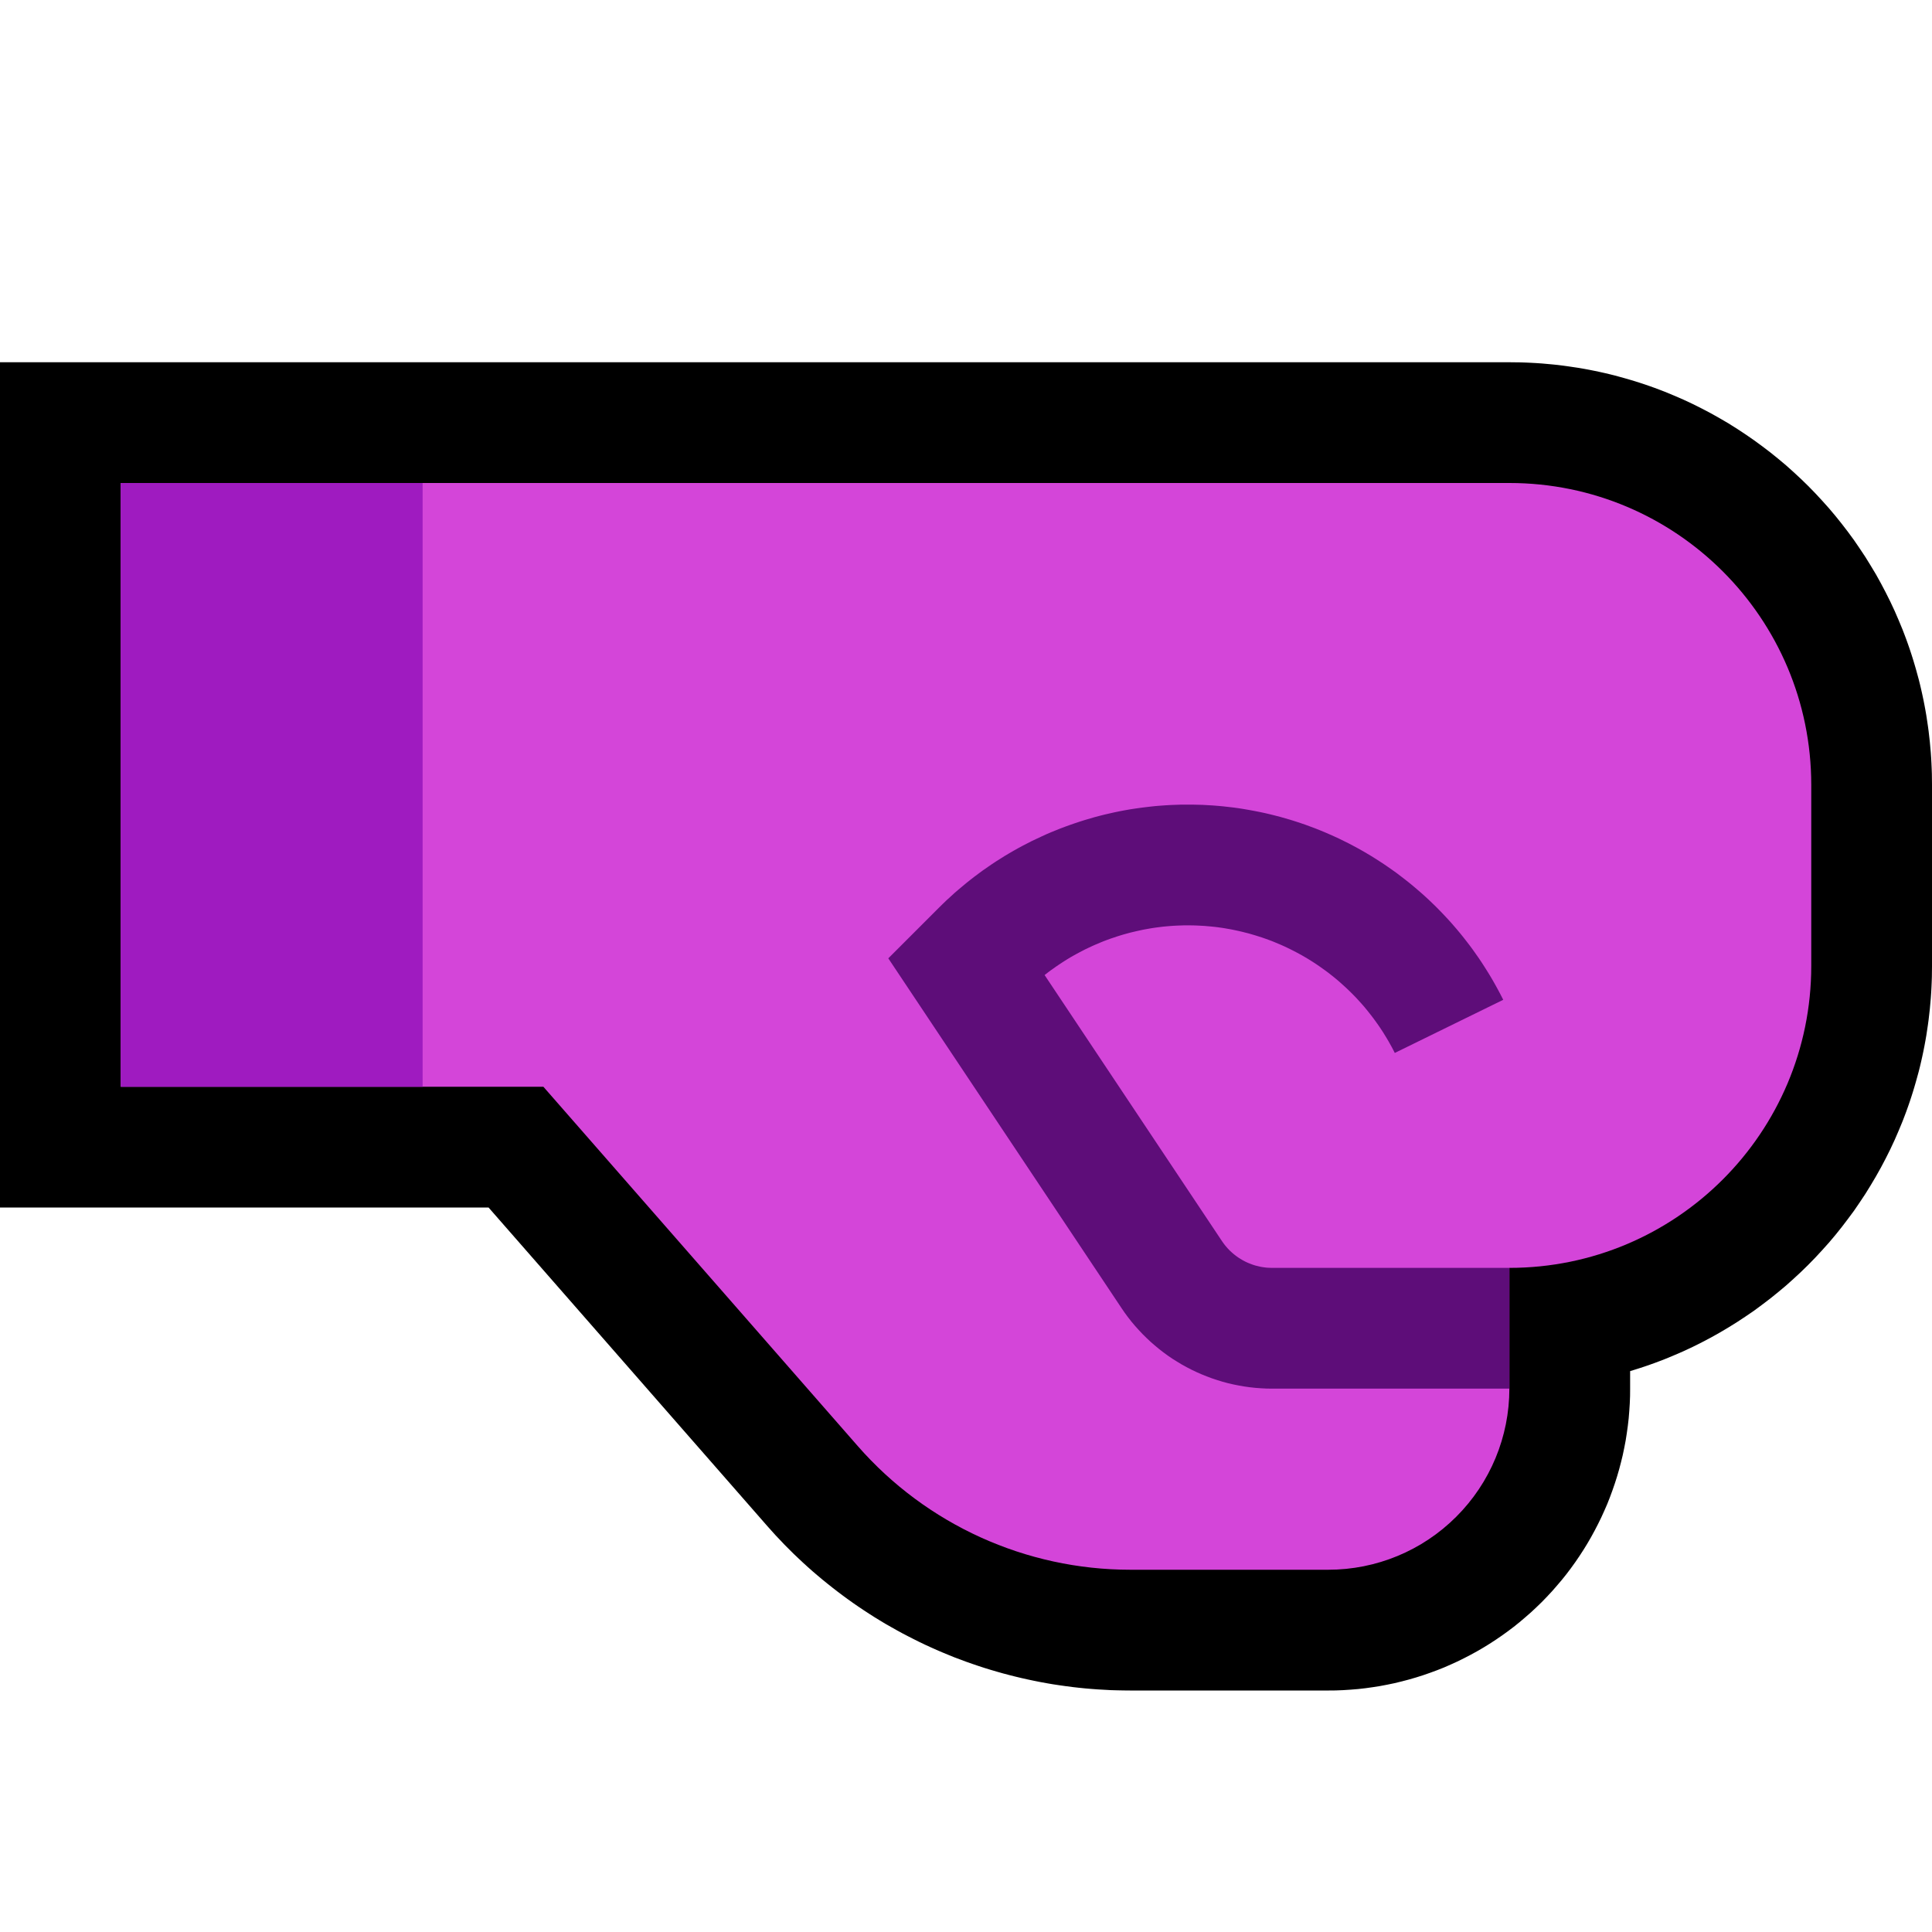 <?xml version="1.0" encoding="UTF-8" standalone="no"?><!DOCTYPE svg PUBLIC "-//W3C//DTD SVG 1.1//EN" "http://www.w3.org/Graphics/SVG/1.1/DTD/svg11.dtd"><svg width="100%" height="100%" viewBox="0 0 32 32" version="1.1" xmlns="http://www.w3.org/2000/svg" xmlns:xlink="http://www.w3.org/1999/xlink" xml:space="preserve" xmlns:serif="http://www.serif.com/" style="fill-rule:evenodd;clip-rule:evenodd;stroke-linejoin:round;stroke-miterlimit:1.414;">
<rect id="fist_facing_right--paw-" serif:id="fist_facing_right [paw]" x="0" y="0" width="32" height="32" style="fill:none;"/><clipPath id="_clip1"><rect x="0" y="0" width="32" height="32"/></clipPath><g clip-path="url(#_clip1)"><g id="outline"><path d="M25.09,6.001l0.089,0.001l0.09,0.003l0.09,0.004l0.089,0.005l0.088,0.006l0.089,0.008l0.088,0.008l0.088,0.009l0.088,0.011l0.087,0.012l0.087,0.013l0.088,0.013l0.086,0.015l0.086,0.016l0.085,0.017l0.086,0.018l0.085,0.019l0.085,0.02l0.084,0.021l0.084,0.023l0.083,0.023l0.083,0.024l0.083,0.025l0.082,0.026l0.082,0.027l0.081,0.028l0.081,0.029l0.08,0.03l0.086,0.033l0.152,0.063l0.157,0.068l0.154,0.072l0.152,0.076l0.15,0.079l0.148,0.083l0.145,0.085l0.143,0.09l0.141,0.093l0.139,0.096l0.135,0.099l0.134,0.102l0.13,0.105l0.129,0.108l0.125,0.112l0.123,0.114l0.12,0.117l0.117,0.12l0.114,0.123l0.112,0.125l0.108,0.128l0.105,0.131l0.103,0.134l0.099,0.135l0.095,0.139l0.093,0.14l0.089,0.144l0.087,0.145l0.082,0.148l0.079,0.15l0.076,0.152l0.072,0.154l0.068,0.157l0.063,0.152l0.033,0.086l0.03,0.08l0.029,0.081l0.028,0.081l0.027,0.082l0.026,0.082l0.025,0.083l0.024,0.082l0.023,0.084l0.023,0.084l0.021,0.084l0.02,0.085l0.019,0.085l0.018,0.085l0.017,0.086l0.016,0.086l0.015,0.087l0.013,0.086l0.013,0.087l0.012,0.088l0.01,0.088l0.01,0.087l0.008,0.089l0.008,0.089l0.006,0.088l0.005,0.089l0.004,0.09l0.003,0.089l0.001,0.09l0.001,0.084l0,3.012l-0.001,0.084l-0.001,0.09l-0.003,0.089l-0.004,0.09l-0.005,0.089l-0.006,0.088l-0.008,0.089l-0.008,0.089l-0.01,0.087l-0.01,0.088l-0.012,0.088l-0.013,0.087l-0.013,0.086l-0.015,0.087l-0.016,0.086l-0.017,0.086l-0.018,0.085l-0.019,0.085l-0.02,0.085l-0.021,0.084l-0.023,0.084l-0.023,0.083l-0.024,0.083l-0.025,0.083l-0.026,0.082l-0.027,0.082l-0.028,0.081l-0.029,0.081l-0.03,0.08l-0.033,0.086l-0.063,0.152l-0.068,0.157l-0.072,0.154l-0.076,0.152l-0.079,0.15l-0.083,0.148l-0.086,0.145l-0.089,0.144l-0.093,0.14l-0.095,0.139l-0.1,0.135l-0.102,0.134l-0.105,0.131l-0.108,0.128l-0.112,0.125l-0.114,0.123l-0.117,0.12l-0.12,0.117l-0.123,0.114l-0.125,0.112l-0.129,0.108l-0.13,0.105l-0.134,0.102l-0.135,0.1l-0.139,0.095l-0.141,0.093l-0.143,0.089l-0.145,0.086l-0.148,0.083l-0.15,0.079l-0.152,0.076l-0.154,0.072l-0.157,0.068l-0.152,0.063l-0.086,0.033l-0.08,0.03l-0.081,0.029l-0.081,0.028l-0.082,0.027l-0.082,0.026l-0.081,0.025l0,0.303l-0.001,0.111l-0.005,0.124l-0.008,0.123l-0.01,0.123l-0.014,0.122l-0.017,0.122l-0.019,0.122l-0.023,0.12l-0.025,0.12l-0.029,0.119l-0.031,0.118l-0.034,0.117l-0.037,0.116l-0.04,0.116l-0.042,0.114l-0.045,0.114l-0.049,0.112l-0.05,0.11l-0.054,0.11l-0.056,0.108l-0.059,0.108l-0.061,0.105l-0.064,0.104l-0.067,0.103l-0.069,0.101l-0.072,0.1l-0.074,0.098l-0.077,0.096l-0.08,0.094l-0.081,0.093l-0.085,0.091l-0.086,0.089l-0.089,0.086l-0.091,0.085l-0.093,0.081l-0.094,0.08l-0.096,0.077l-0.098,0.074l-0.1,0.072l-0.101,0.069l-0.103,0.067l-0.104,0.064l-0.105,0.061l-0.108,0.059l-0.108,0.056l-0.11,0.054l-0.11,0.05l-0.112,0.049l-0.114,0.045l-0.114,0.042l-0.115,0.04l-0.117,0.037l-0.117,0.034l-0.118,0.031l-0.119,0.029l-0.12,0.025l-0.121,0.023l-0.121,0.019l-0.121,0.017l-0.123,0.014l-0.123,0.01l-0.123,0.008l-0.124,0.005l-0.112,0.001l-3.296,0l-0.101,-0.001l-0.108,-0.002l-0.108,-0.003l-0.107,-0.006l-0.108,-0.006l-0.107,-0.008l-0.106,-0.009l-0.107,-0.011l-0.106,-0.012l-0.106,-0.014l-0.106,-0.015l-0.106,-0.016l-0.105,-0.018l-0.104,-0.019l-0.105,-0.021l-0.104,-0.022l-0.103,-0.023l-0.104,-0.025l-0.103,-0.026l-0.102,-0.027l-0.102,-0.029l-0.102,-0.03l-0.101,-0.031l-0.101,-0.033l-0.1,-0.034l-0.1,-0.035l-0.099,-0.037l-0.099,-0.037l-0.098,-0.04l-0.097,-0.04l-0.098,-0.042l-0.096,-0.043l-0.096,-0.044l-0.096,-0.046l-0.094,-0.047l-0.094,-0.048l-0.094,-0.049l-0.093,-0.051l-0.092,-0.052l-0.092,-0.052l-0.091,-0.055l-0.09,-0.055l-0.089,-0.057l-0.089,-0.058l-0.088,-0.059l-0.087,-0.06l-0.087,-0.062l-0.086,-0.063l-0.085,-0.064l-0.084,-0.065l-0.083,-0.066l-0.083,-0.067l-0.082,-0.069l-0.081,-0.069l-0.08,-0.071l-0.079,-0.072l-0.078,-0.073l-0.078,-0.074l-0.076,-0.076l-0.076,-0.076l-0.074,-0.078l-0.074,-0.078l-0.072,-0.08l-0.068,-0.076l-4.614,-5.273l-8.092,0l0,-14l25.006,0l0.084,0.001Zm-21.09,3.999l0,6l5.908,0l5.8,6.629l0.04,0.045l0.037,0.04l0.036,0.04l0.038,0.039l0.038,0.038l0.038,0.037l0.038,0.037l0.04,0.037l0.039,0.036l0.04,0.035l0.041,0.035l0.04,0.034l0.042,0.034l0.041,0.033l0.042,0.033l0.043,0.032l0.043,0.031l0.043,0.031l0.044,0.03l0.044,0.029l0.044,0.03l0.045,0.028l0.045,0.027l0.045,0.028l0.046,0.026l0.046,0.026l0.047,0.025l0.047,0.025l0.047,0.024l0.047,0.024l0.048,0.022l0.048,0.023l0.048,0.021l0.049,0.021l0.048,0.02l0.05,0.02l0.049,0.019l0.05,0.018l0.049,0.018l0.051,0.017l0.05,0.016l0.05,0.016l0.051,0.015l0.052,0.014l0.051,0.014l0.051,0.013l0.052,0.012l0.051,0.012l0.052,0.011l0.053,0.01l0.052,0.009l0.053,0.009l0.052,0.008l0.053,0.008l0.053,0.007l0.053,0.006l0.053,0.005l0.054,0.005l0.053,0.004l0.054,0.003l0.054,0.003l0.054,0.001l0.054,0.002l0.06,0l3.259,0l0.037,0l0.025,-0.001l0.024,-0.002l0.025,-0.002l0.024,-0.003l0.025,-0.003l0.024,-0.004l0.024,-0.005l0.024,-0.005l0.024,-0.005l0.023,-0.007l0.024,-0.006l0.023,-0.008l0.023,-0.008l0.023,-0.008l0.023,-0.009l0.022,-0.01l0.022,-0.01l0.022,-0.011l0.022,-0.011l0.021,-0.012l0.021,-0.012l0.021,-0.013l0.021,-0.013l0.02,-0.014l0.02,-0.014l0.019,-0.015l0.02,-0.016l0.019,-0.015l0.018,-0.017l0.018,-0.017l0.018,-0.017l0.017,-0.018l0.017,-0.018l0.017,-0.018l0.015,-0.019l0.016,-0.02l0.015,-0.019l0.014,-0.02l0.014,-0.02l0.013,-0.021l0.013,-0.02l0.012,-0.022l0.012,-0.021l0.011,-0.022l0.011,-0.022l0.01,-0.022l0.01,-0.022l0.009,-0.023l0.008,-0.023l0.008,-0.023l0.008,-0.023l0.006,-0.024l0.007,-0.023l0.005,-0.024l0.006,-0.024l0.004,-0.024l0.004,-0.024l0.003,-0.024l0.003,-0.025l0.002,-0.025l0.002,-0.024l0.001,-0.025l0,-0.038l0,-3.974l2.039,-0.013l0.039,-0.001l0.039,-0.001l0.039,-0.002l0.039,-0.002l0.038,-0.003l0.038,-0.003l0.038,-0.004l0.038,-0.004l0.038,-0.004l0.037,-0.005l0.037,-0.006l0.037,-0.006l0.037,-0.006l0.037,-0.007l0.037,-0.007l0.036,-0.008l0.036,-0.008l0.036,-0.008l0.036,-0.009l0.036,-0.01l0.036,-0.01l0.034,-0.01l0.036,-0.011l0.035,-0.011l0.035,-0.011l0.034,-0.012l0.034,-0.012l0.035,-0.013l0.028,-0.011l0.073,-0.03l0.067,-0.029l0.066,-0.031l0.064,-0.032l0.065,-0.034l0.063,-0.035l0.062,-0.037l0.062,-0.039l0.06,-0.039l0.059,-0.042l0.059,-0.042l0.057,-0.044l0.056,-0.045l0.056,-0.047l0.054,-0.048l0.053,-0.049l0.051,-0.051l0.051,-0.051l0.049,-0.053l0.048,-0.054l0.047,-0.056l0.045,-0.056l0.044,-0.057l0.042,-0.059l0.042,-0.059l0.04,-0.061l0.038,-0.061l0.037,-0.062l0.035,-0.063l0.034,-0.064l0.032,-0.066l0.031,-0.065l0.029,-0.067l0.03,-0.073l0.011,-0.028l0.013,-0.035l0.012,-0.034l0.012,-0.034l0.011,-0.035l0.011,-0.035l0.011,-0.035l0.01,-0.036l0.01,-0.035l0.01,-0.036l0.009,-0.036l0.008,-0.035l0.008,-0.037l0.008,-0.036l0.007,-0.037l0.007,-0.036l0.006,-0.037l0.006,-0.038l0.006,-0.037l0.005,-0.037l0.004,-0.038l0.004,-0.038l0.004,-0.038l0.003,-0.038l0.003,-0.039l0.002,-0.038l0.002,-0.038l0.001,-0.04l0.001,-0.039l0,-0.045l0,-2.988l0,-0.045l-0.001,-0.039l-0.001,-0.04l-0.002,-0.038l-0.002,-0.038l-0.003,-0.039l-0.003,-0.038l-0.004,-0.038l-0.004,-0.038l-0.004,-0.038l-0.005,-0.037l-0.006,-0.037l-0.006,-0.038l-0.006,-0.036l-0.007,-0.037l-0.007,-0.037l-0.008,-0.036l-0.008,-0.037l-0.008,-0.035l-0.009,-0.036l-0.01,-0.036l-0.01,-0.035l-0.01,-0.036l-0.011,-0.035l-0.011,-0.035l-0.011,-0.035l-0.012,-0.034l-0.012,-0.034l-0.013,-0.035l-0.011,-0.028l-0.03,-0.073l-0.029,-0.067l-0.031,-0.065l-0.032,-0.065l-0.034,-0.065l-0.035,-0.063l-0.037,-0.062l-0.038,-0.061l-0.04,-0.061l-0.042,-0.059l-0.042,-0.059l-0.044,-0.057l-0.045,-0.056l-0.047,-0.056l-0.048,-0.054l-0.049,-0.053l-0.051,-0.051l-0.051,-0.051l-0.053,-0.049l-0.055,-0.048l-0.055,-0.047l-0.056,-0.045l-0.057,-0.044l-0.059,-0.043l-0.059,-0.041l-0.06,-0.039l-0.062,-0.039l-0.062,-0.037l-0.064,-0.035l-0.064,-0.034l-0.064,-0.032l-0.066,-0.031l-0.067,-0.029l-0.073,-0.03l-0.028,-0.011l-0.034,-0.012l-0.035,-0.013l-0.034,-0.012l-0.035,-0.011l-0.035,-0.011l-0.035,-0.011l-0.036,-0.01l-0.035,-0.01l-0.036,-0.01l-0.036,-0.009l-0.036,-0.008l-0.036,-0.008l-0.036,-0.008l-0.037,-0.007l-0.037,-0.007l-0.037,-0.006l-0.037,-0.006l-0.037,-0.006l-0.037,-0.005l-0.038,-0.004l-0.038,-0.004l-0.038,-0.004l-0.038,-0.003l-0.038,-0.003l-0.039,-0.002l-0.038,-0.002l-0.039,-0.001l-0.04,-0.001l-0.045,0l-20.994,0Z"/></g><g id="emoji"><path d="M25,21c0,0 0,0 0,0c2.761,0 5,-2.239 5,-5c0,-0.984 0,-2.016 0,-3c0,-2.761 -2.239,-5 -5,-5c-8.052,0 -23,0 -23,0l0,10l7,0c0,0 3.133,3.581 5.207,5.951c1.139,1.302 2.785,2.049 4.516,2.049c1.034,0 2.218,0 3.277,0c0.796,0 1.559,-0.316 2.121,-0.879c0.563,-0.562 0.879,-1.325 0.879,-2.121c0,-1.063 0,-2 0,-2Z" style="fill:#D445D9;"/><clipPath id="_clip2"><path d="M25,21c0,0 0,0 0,0c2.761,0 5,-2.239 5,-5c0,-0.984 0,-2.016 0,-3c0,-2.761 -2.239,-5 -5,-5c-8.052,0 -23,0 -23,0l0,10l7,0c0,0 3.133,3.581 5.207,5.951c1.139,1.302 2.785,2.049 4.516,2.049c1.034,0 2.218,0 3.277,0c0.796,0 1.559,-0.316 2.121,-0.879c0.563,-0.562 0.879,-1.325 0.879,-2.121c0,-1.063 0,-2 0,-2Z"/></clipPath><g clip-path="url(#_clip2)"><rect x="1" y="6.5" width="6" height="12.5" style="fill:#9F1BC0;"/><path d="M19.743,13.327l0.086,0.002l0.087,0.002l0.087,0.005l0.086,0.005l0.087,0.007l0.087,0.008l0.087,0.01l0.087,0.01l0.087,0.012l0.086,0.014l0.087,0.015l0.086,0.016l0.086,0.017l0.085,0.018l0.085,0.02l0.084,0.021l0.084,0.022l0.084,0.024l0.083,0.024l0.083,0.026l0.082,0.027l0.082,0.028l0.081,0.03l0.081,0.03l0.08,0.032l0.08,0.033l0.078,0.034l0.079,0.035l0.078,0.036l0.077,0.038l0.077,0.038l0.076,0.04l0.075,0.04l0.075,0.042l0.074,0.043l0.074,0.044l0.072,0.045l0.072,0.046l0.072,0.047l0.07,0.048l0.07,0.049l0.07,0.05l0.068,0.052l0.068,0.052l0.067,0.053l0.066,0.054l0.065,0.055l0.065,0.056l0.064,0.057l0.063,0.058l0.062,0.059l0.062,0.06l0.06,0.061l0.059,0.061l0.059,0.063l0.058,0.063l0.057,0.065l0.056,0.065l0.055,0.066l0.054,0.067l0.053,0.068l0.053,0.069l0.051,0.069l0.05,0.071l0.05,0.071l0.048,0.072l0.047,0.073l0.046,0.073l0.046,0.075l0.044,0.075l0.043,0.076l0.042,0.077l0.041,0.077l0.04,0.078l0.004,0.009l-1.796,0.88l0.003,0.006l-0.026,-0.051l-0.027,-0.052l-0.028,-0.05l-0.028,-0.05l-0.029,-0.049l-0.03,-0.049l-0.03,-0.049l-0.031,-0.047l-0.032,-0.048l-0.033,-0.047l-0.033,-0.046l-0.033,-0.045l-0.035,-0.046l-0.035,-0.044l-0.035,-0.044l-0.036,-0.044l-0.037,-0.043l-0.038,-0.042l-0.038,-0.042l-0.038,-0.041l-0.039,-0.04l-0.04,-0.04l-0.04,-0.039l-0.041,-0.039l-0.042,-0.038l-0.042,-0.038l-0.042,-0.037l-0.043,-0.036l-0.044,-0.036l-0.043,-0.034l-0.045,-0.035l-0.045,-0.033l-0.046,-0.033l-0.045,-0.032l-0.047,-0.032l-0.047,-0.031l-0.047,-0.03l-0.048,-0.03l-0.049,-0.029l-0.048,-0.028l-0.049,-0.027l-0.05,-0.027l-0.05,-0.026l-0.05,-0.025l-0.051,-0.025l-0.051,-0.024l-0.052,-0.023l-0.052,-0.022l-0.052,-0.022l-0.052,-0.021l-0.054,-0.02l-0.053,-0.019l-0.054,-0.019l-0.054,-0.017l-0.054,-0.017l-0.054,-0.016l-0.055,-0.016l-0.056,-0.014l-0.055,-0.014l-0.056,-0.013l-0.056,-0.012l-0.057,-0.012l-0.056,-0.01l-0.057,-0.01l-0.057,-0.009l-0.057,-0.008l-0.057,-0.007l-0.058,-0.006l-0.057,-0.005l-0.057,-0.005l-0.057,-0.003l-0.057,-0.003l-0.057,-0.002l-0.057,-0.001l-0.056,0l-0.057,0l-0.057,0.002l-0.056,0.002l-0.057,0.003l-0.056,0.004l-0.057,0.005l-0.056,0.005l-0.056,0.007l-0.056,0.007l-0.056,0.008l-0.055,0.009l-0.056,0.01l-0.055,0.01l-0.055,0.012l-0.055,0.012l-0.055,0.013l-0.054,0.013l-0.055,0.015l-0.054,0.015l-0.053,0.016l-0.054,0.017l-0.053,0.018l-0.054,0.018l-0.052,0.019l-0.053,0.02l-0.052,0.021l-0.052,0.022l-0.052,0.022l-0.051,0.023l-0.051,0.024l-0.051,0.024l-0.05,0.026l-0.05,0.026l-0.05,0.027l-0.049,0.027l-0.049,0.028l-0.048,0.029l-0.048,0.03l-0.048,0.031l-0.047,0.031l-0.047,0.032l-0.046,0.033l-0.047,0.033l-0.045,0.034l-0.045,0.035l-0.006,0.005l2.932,4.398l0.022,0.032l0.019,0.026l0.019,0.024l0.02,0.024l0.02,0.023l0.021,0.022l0.022,0.022l0.023,0.021l0.023,0.02l0.023,0.019l0.024,0.019l0.025,0.018l0.025,0.017l0.026,0.016l0.026,0.016l0.027,0.015l0.027,0.014l0.027,0.013l0.028,0.012l0.028,0.011l0.029,0.011l0.029,0.01l0.029,0.009l0.03,0.007l0.029,0.007l0.03,0.007l0.031,0.005l0.03,0.004l0.031,0.004l0.031,0.002l0.031,0.001l0.039,0.001l9.922,0l0,2l-9.937,0l-0.086,-0.001l-0.094,-0.005l-0.093,-0.007l-0.092,-0.01l-0.092,-0.013l-0.091,-0.016l-0.09,-0.018l-0.09,-0.021l-0.088,-0.024l-0.088,-0.027l-0.087,-0.029l-0.086,-0.032l-0.084,-0.034l-0.084,-0.037l-0.082,-0.039l-0.081,-0.042l-0.08,-0.044l-0.078,-0.047l-0.078,-0.049l-0.075,-0.051l-0.074,-0.054l-0.072,-0.056l-0.071,-0.059l-0.069,-0.06l-0.067,-0.063l-0.066,-0.065l-0.063,-0.067l-0.062,-0.069l-0.06,-0.071l-0.057,-0.073l-0.056,-0.076l-0.048,-0.07l-3.866,-5.798l0.84,-0.84l0.06,-0.059l0.063,-0.061l0.065,-0.059l0.064,-0.059l0.066,-0.057l0.067,-0.056l0.067,-0.056l0.068,-0.054l0.068,-0.053l0.07,-0.052l0.069,-0.051l0.071,-0.049l0.071,-0.049l0.072,-0.048l0.073,-0.046l0.073,-0.046l0.074,-0.044l0.074,-0.043l0.075,-0.042l0.076,-0.041l0.076,-0.039l0.076,-0.039l0.078,-0.037l0.077,-0.036l0.078,-0.036l0.079,-0.034l0.079,-0.032l0.079,-0.032l0.08,-0.03l0.08,-0.029l0.081,-0.028l0.081,-0.027l0.082,-0.026l0.082,-0.024l0.082,-0.024l0.083,-0.022l0.083,-0.021l0.083,-0.019l0.084,-0.019l0.083,-0.017l0.084,-0.016l0.085,-0.015l0.085,-0.013l0.084,-0.012l0.086,-0.011l0.085,-0.01l0.085,-0.009l0.086,-0.007l0.086,-0.006l0.086,-0.005l0.086,-0.003l0.087,-0.003l0.086,0l0.087,0Z" style="fill:#5E0D79;"/></g></g></g></svg>